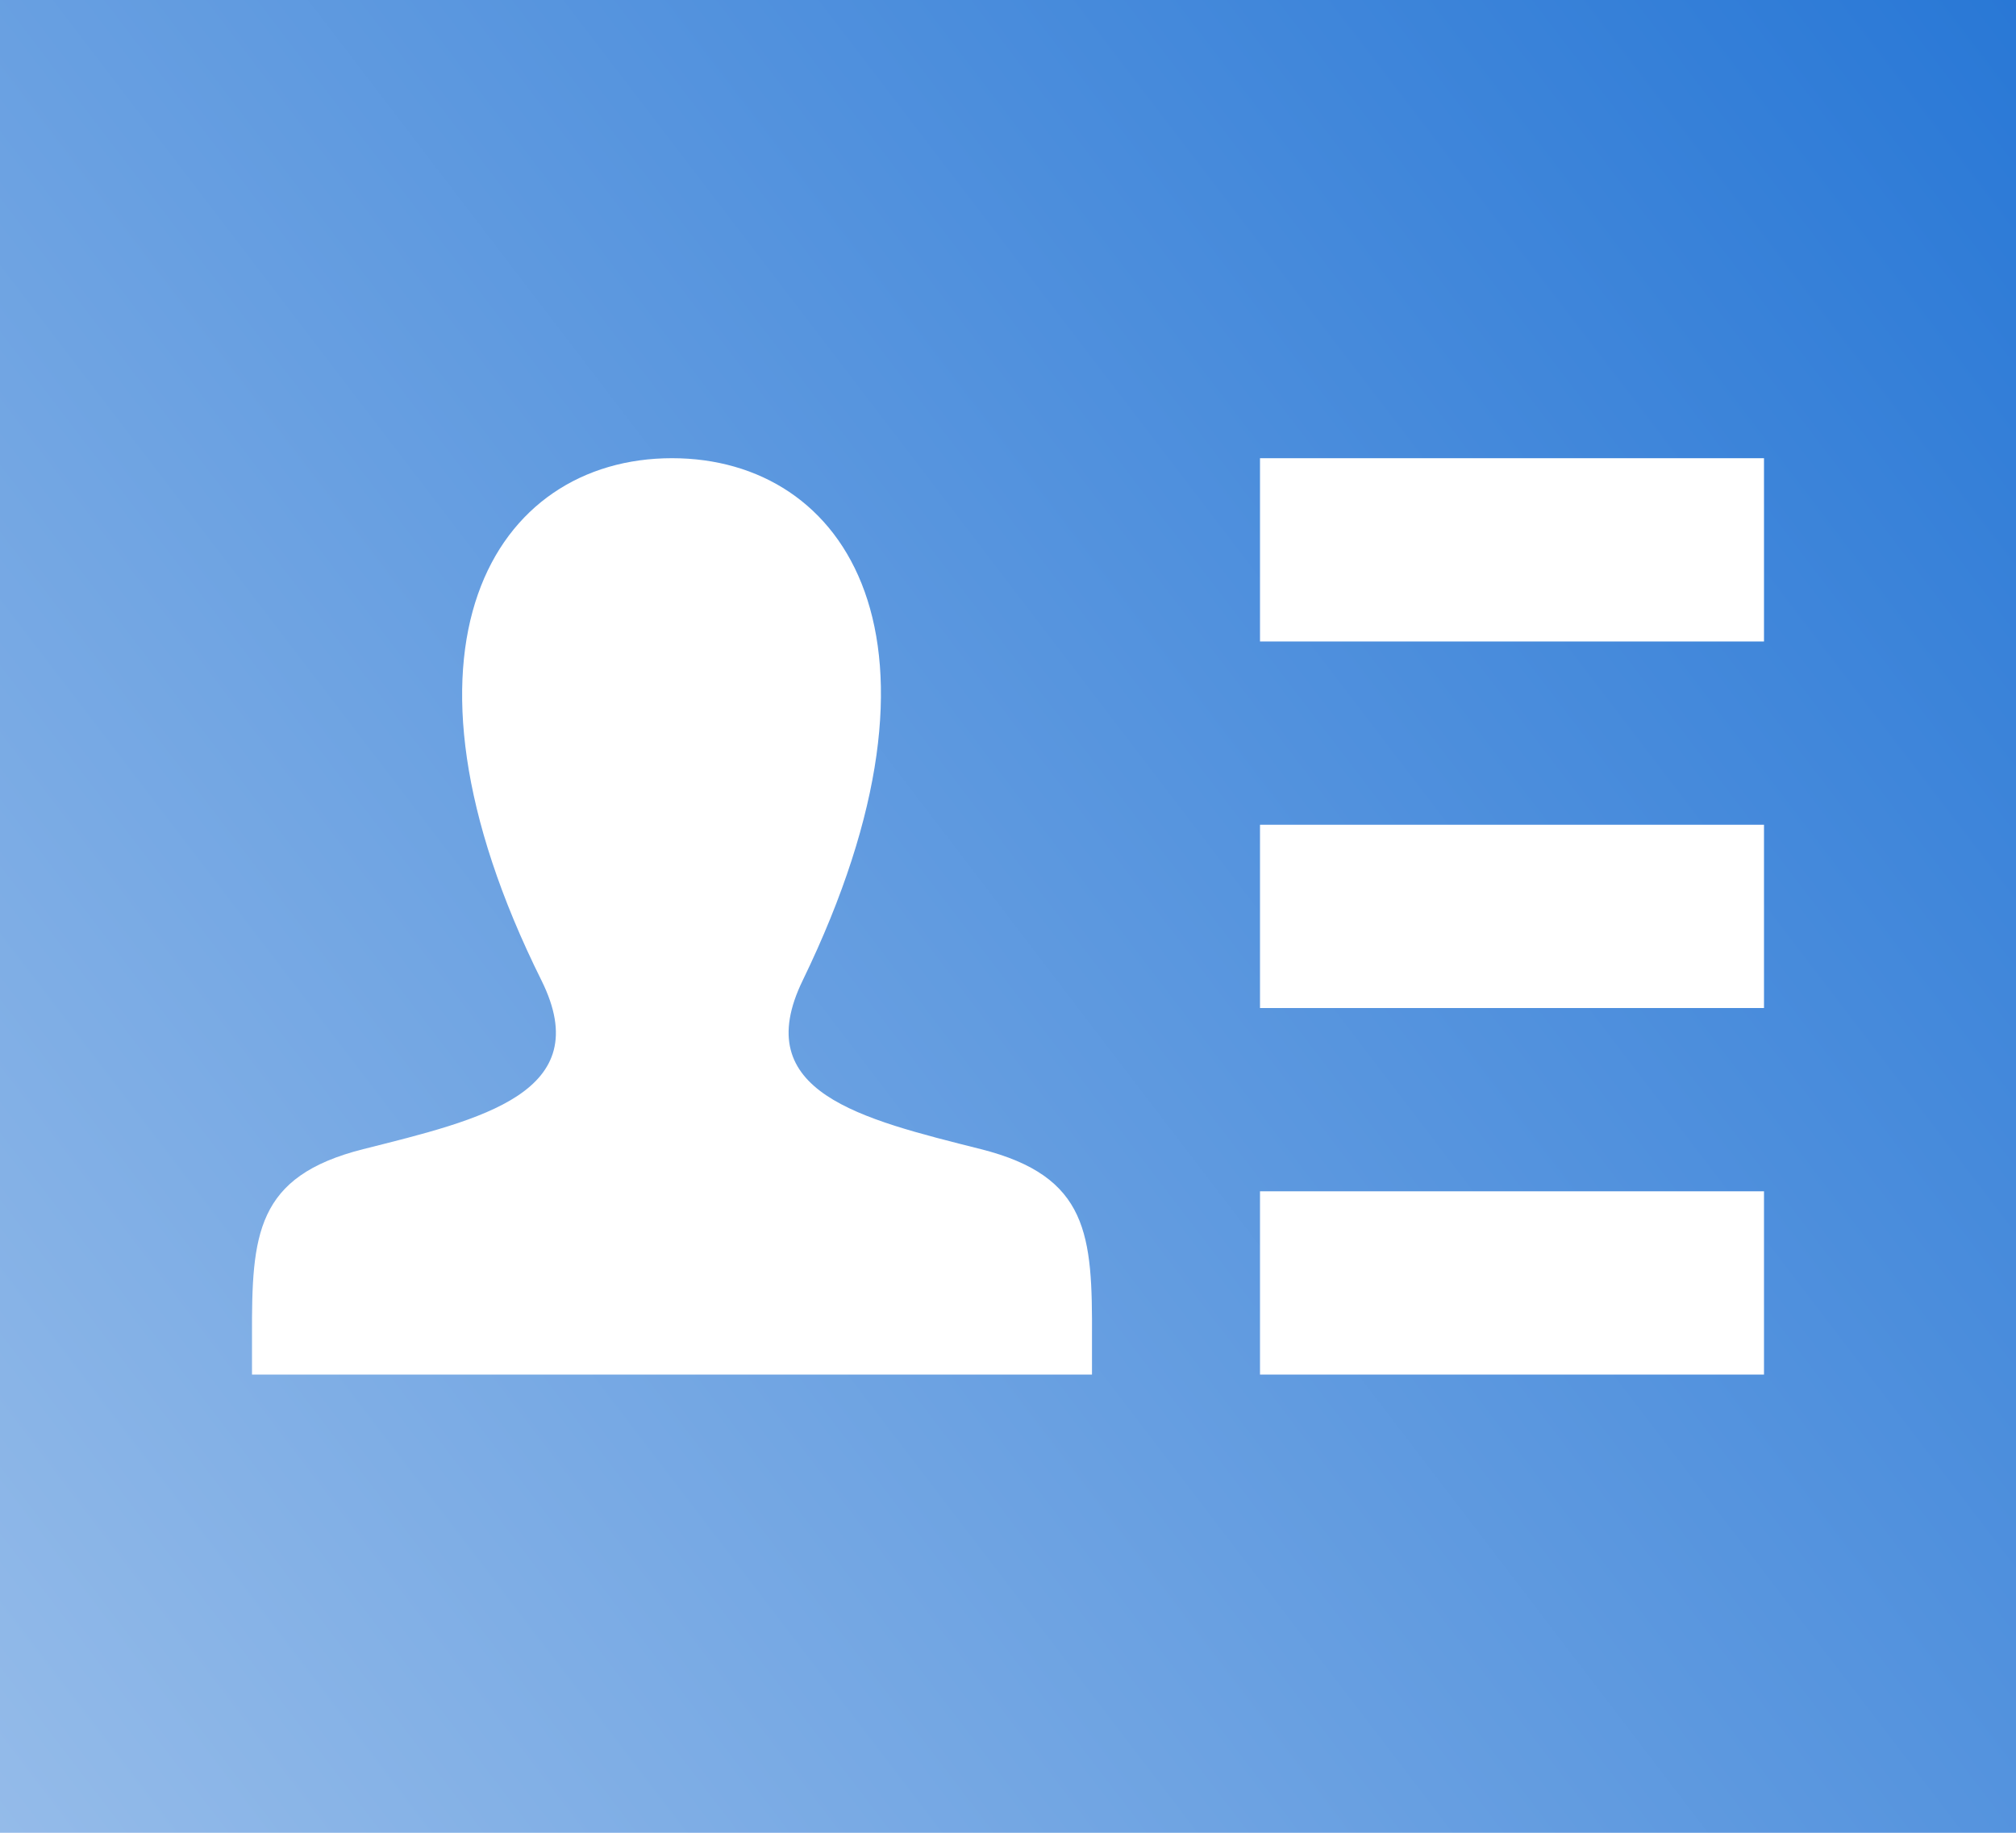<svg width="44" height="40" viewBox="0 0 44 40" fill="none" xmlns="http://www.w3.org/2000/svg">
<path d="M0 0V40H44V0H0ZM23.833 30H5.5V29.166C5.493 26.942 5.581 25.672 7.927 25.08C10.499 24.432 13.037 23.854 11.818 21.398C8.2 14.124 10.786 10 14.667 10C18.474 10 21.122 13.97 17.519 21.398C16.333 23.838 18.781 24.418 21.408 25.08C23.762 25.674 23.843 26.952 23.833 29.194V30V30ZM38.5 30H27.5V26H38.5V30ZM38.5 22H27.5V18H38.5V22ZM38.5 14H27.5V10H38.5V14Z" fill="url(#paint0_linear)"/>
<defs>
<linearGradient id="paint0_linear" x1="44" y1="0" x2="-3.082" y2="35.965" gradientUnits="userSpaceOnUse">
<stop stop-color="#2978D6"/>
<stop offset="1" stop-color="#94BBE9"/>
</linearGradient>
</defs>
</svg>
